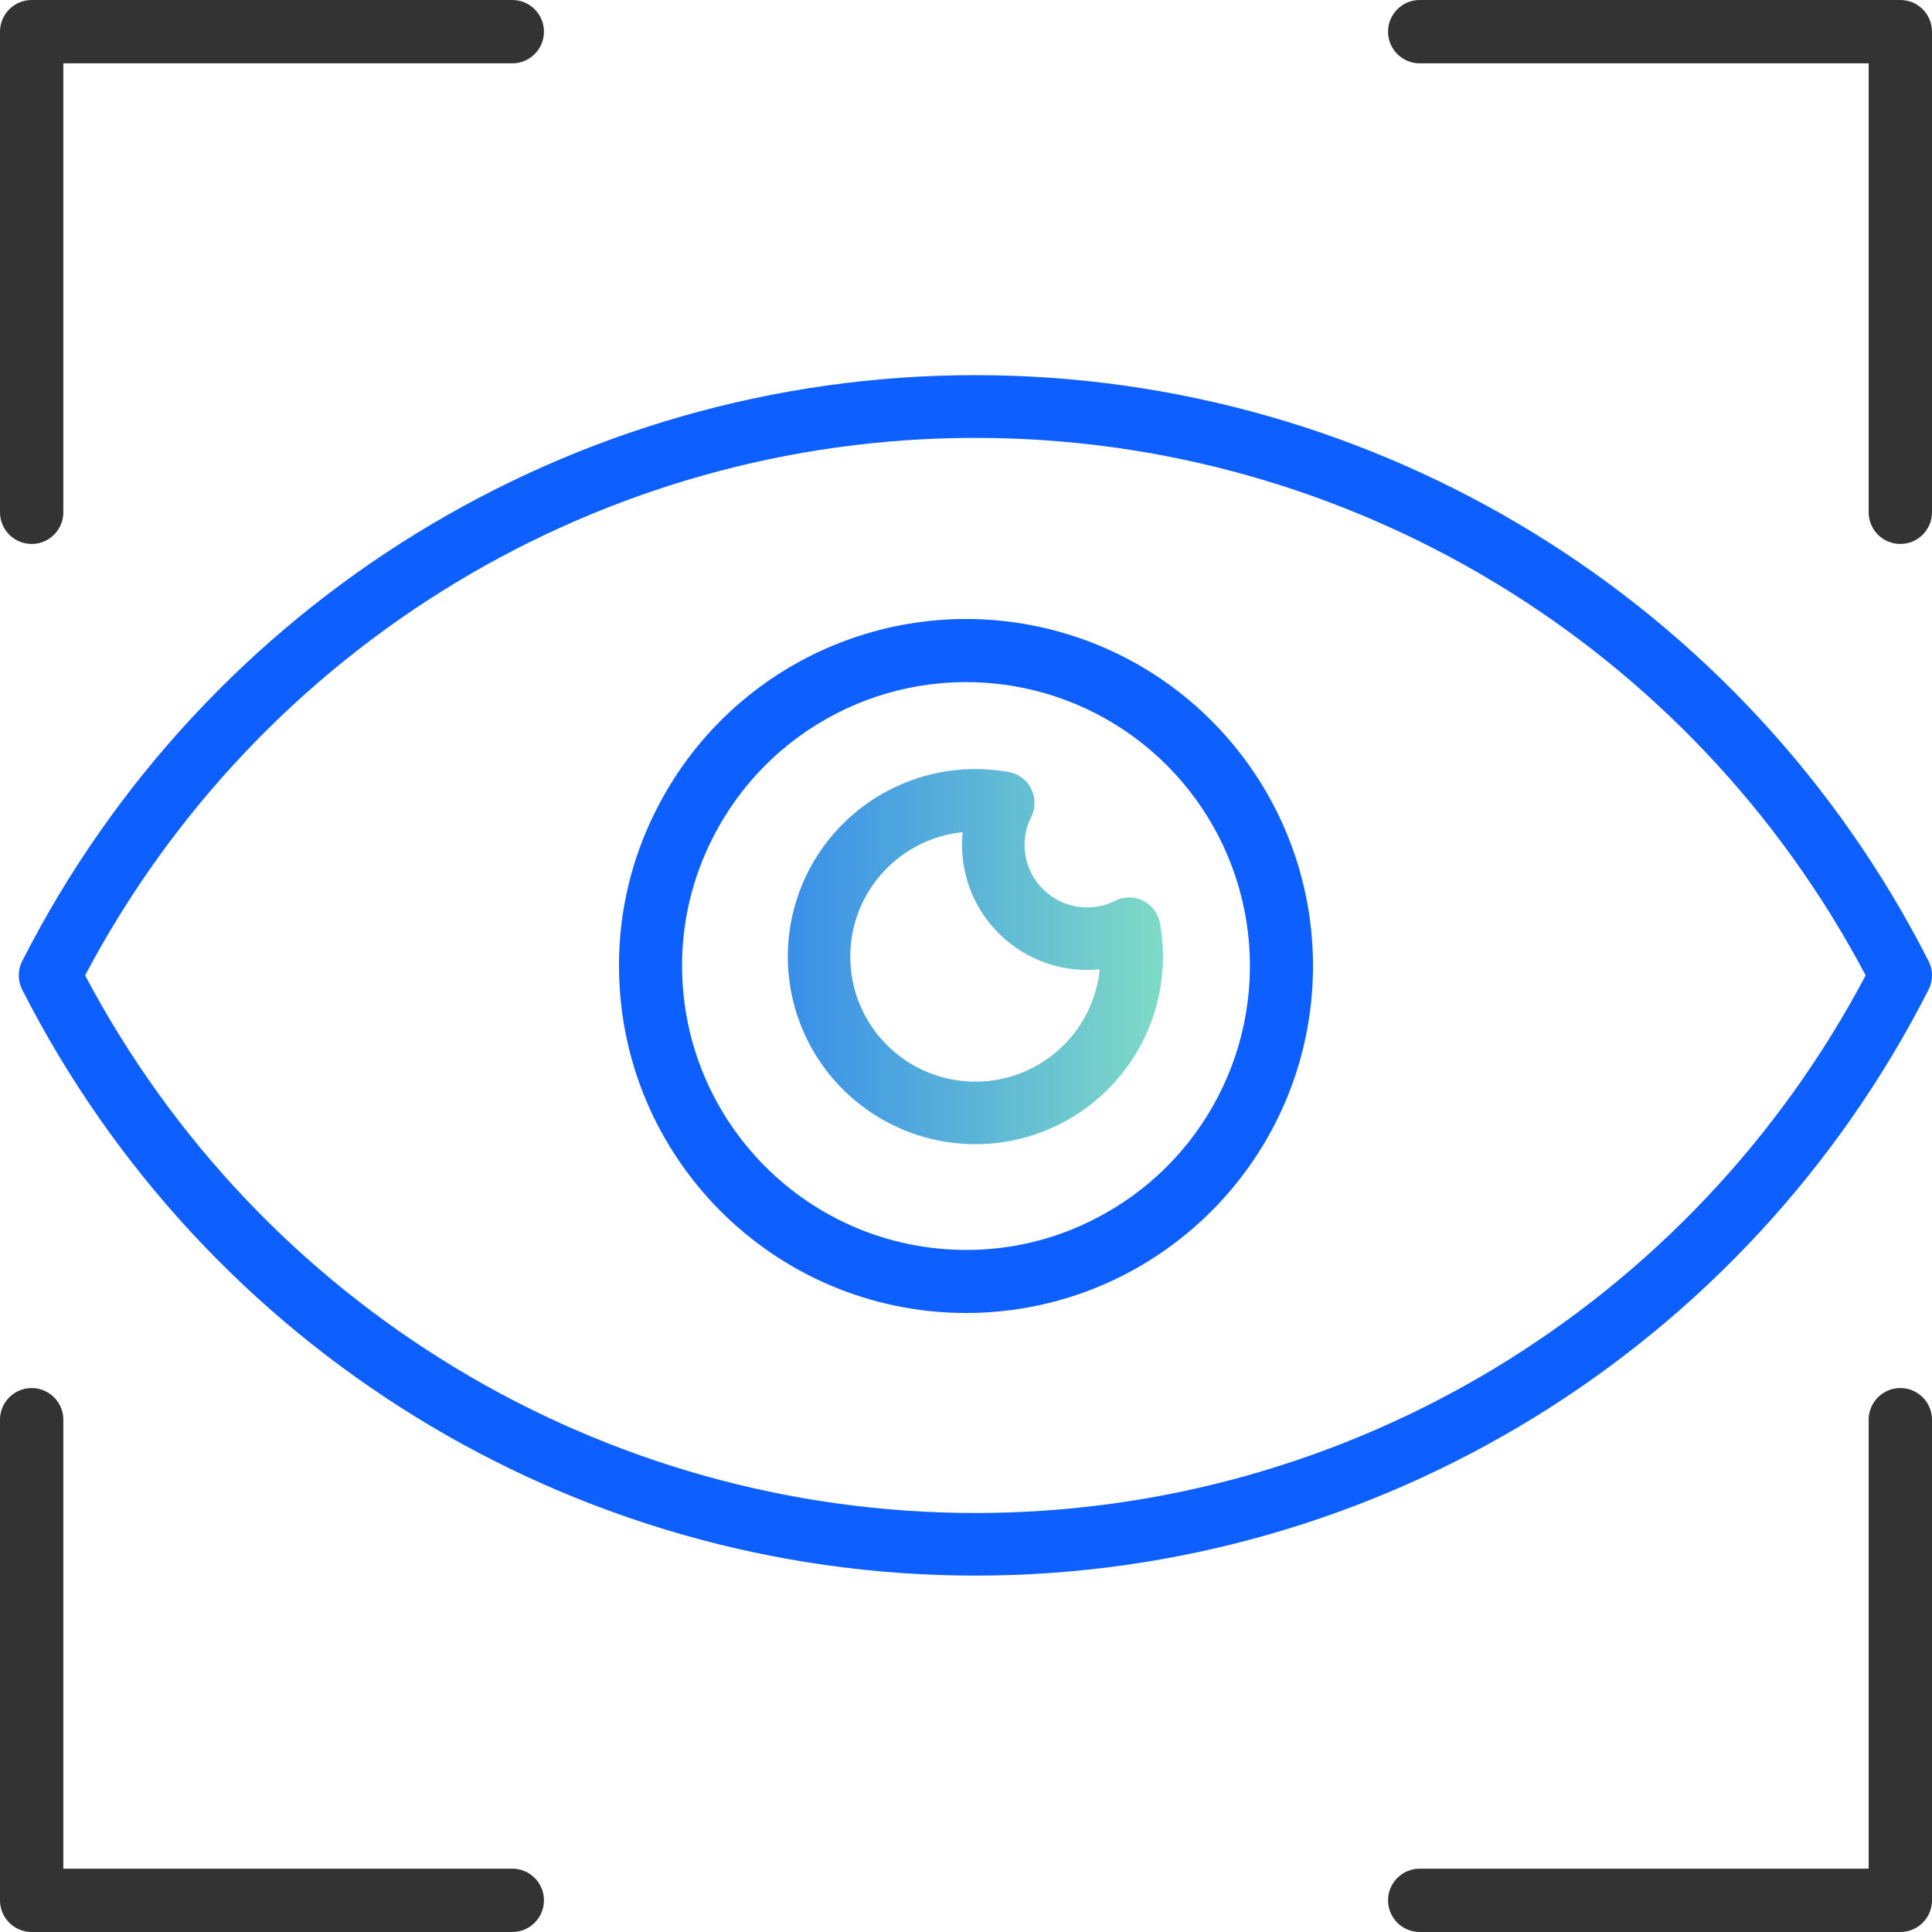 <?xml version="1.0" encoding="UTF-8"?>
<svg width="120px" height="120px" viewBox="0 0 120 120" version="1.1" xmlns="http://www.w3.org/2000/svg" xmlns:xlink="http://www.w3.org/1999/xlink">
    <!-- Generator: Sketch 54 (76480) - https://sketchapp.com -->
    <title>2</title>
    <desc>Created with Sketch.</desc>
    <defs>
        <linearGradient x1="100%" y1="50%" x2="-57.494%" y2="50%" id="linearGradient-1">
            <stop stop-color="#80DCC5" offset="0%"></stop>
            <stop stop-color="#0D5FFF" offset="100%"></stop>
        </linearGradient>
    </defs>
    <g id="Page-1" stroke="none" stroke-width="1" fill="none" fill-rule="evenodd">
        <g id="Financial" transform="translate(-909, -1605)" fill-rule="nonzero">
            <g id="2" transform="translate(909, 1605)">
                <path d="M1.378,59.696 C1.094,60.253 1.094,60.912 1.378,61.469 C12.743,83.807 35.609,97.864 60.583,97.864 C85.556,97.864 108.423,83.807 119.787,61.469 C120.071,60.912 120.071,60.253 119.787,59.696 C108.423,37.358 85.556,23.301 60.583,23.301 C35.609,23.301 12.743,37.358 1.378,59.696 Z M60.583,27.198 C83.744,27.19 105.017,40.034 115.88,60.583 C105.014,81.13 83.744,93.975 60.583,93.975 C37.421,93.975 16.151,81.13 5.285,60.583 C16.148,40.034 37.421,27.19 60.583,27.198 Z" id="Shape" fill="#0D5FFF"></path>
                <path d="M60.58,71.068 C64.035,71.067 67.312,69.532 69.526,66.88 C71.74,64.229 72.663,60.731 72.046,57.332 C71.936,56.73 71.547,56.214 70.999,55.943 C70.45,55.671 69.805,55.673 69.257,55.949 C68.72,56.222 68.125,56.364 67.521,56.361 C65.377,56.36 63.638,54.622 63.637,52.478 C63.635,51.875 63.776,51.279 64.049,50.741 C64.325,50.195 64.328,49.55 64.056,49.001 C63.783,48.453 63.268,48.064 62.665,47.954 C58.323,47.167 53.909,48.899 51.262,52.428 C48.615,55.958 48.188,60.679 50.162,64.626 C52.135,68.573 56.167,71.065 60.58,71.068 Z M59.791,51.69 C59.765,51.949 59.753,52.212 59.753,52.478 C59.757,56.766 63.233,60.241 67.521,60.244 C67.787,60.244 68.049,60.232 68.309,60.206 C67.893,64.271 64.401,67.319 60.317,67.179 C56.233,67.042 52.954,63.764 52.816,59.681 C52.677,55.597 55.726,52.106 59.791,51.69 Z" id="Shape" fill="url(#linearGradient-1)"></path>
                <path d="M60,81.553 C71.899,81.543 81.543,71.9 81.553,60.001 C81.555,50.014 74.694,41.334 64.976,39.03 C55.258,36.726 45.231,41.401 40.748,50.325 C39.225,53.323 38.436,56.64 38.447,60.001 C38.459,71.898 48.102,81.541 60,81.553 Z M44.247,52.088 C47.686,45.238 55.156,41.394 62.73,42.579 C70.303,43.762 76.243,49.705 77.424,57.279 C78.605,64.852 74.758,72.321 67.907,75.756 C65.457,76.999 62.747,77.644 60,77.635 C50.266,77.623 42.377,69.735 42.365,60.001 C42.358,57.252 43.002,54.54 44.247,52.088 Z" id="Shape" fill="#0D5FFF"></path>
                <path d="M1.967,33.786 C3.053,33.786 3.934,32.905 3.934,31.82 L3.934,3.934 L31.82,3.934 C32.905,3.934 33.786,3.053 33.786,1.967 C33.786,0.881 32.905,0 31.82,0 L1.967,0 C0.881,0 0,0.881 0,1.967 L0,31.82 C0,32.905 0.881,33.786 1.967,33.786 Z" id="Path" fill="#333333"></path>
                <path d="M1.967,120 L31.82,120 C32.905,120 33.786,119.119 33.786,118.033 C33.786,116.947 32.905,116.066 31.82,116.066 L3.934,116.066 L3.934,88.18 C3.934,87.095 3.053,86.214 1.967,86.214 C0.881,86.214 0,87.095 0,88.18 L0,118.033 C0,119.119 0.881,120 1.967,120 Z" id="Path" fill="#333333"></path>
                <path d="M118.033,86.214 C116.947,86.214 116.066,87.095 116.066,88.18 L116.066,116.066 L88.18,116.066 C87.095,116.066 86.214,116.947 86.214,118.033 C86.214,119.119 87.095,120 88.18,120 L118.033,120 C119.119,120 120,119.119 120,118.033 L120,88.18 C120,87.095 119.119,86.214 118.033,86.214 Z" id="Path" fill="#333333"></path>
                <path d="M88.18,3.934 L116.066,3.934 L116.066,31.82 C116.066,32.905 116.947,33.786 118.033,33.786 C119.119,33.786 120,32.905 120,31.82 L120,1.967 C120,0.881 119.119,0 118.033,0 L88.18,0 C87.095,0 86.214,0.881 86.214,1.967 C86.214,3.053 87.095,3.934 88.18,3.934 Z" id="Path" fill="#333333"></path>
            </g>
        </g>
    </g>
</svg>